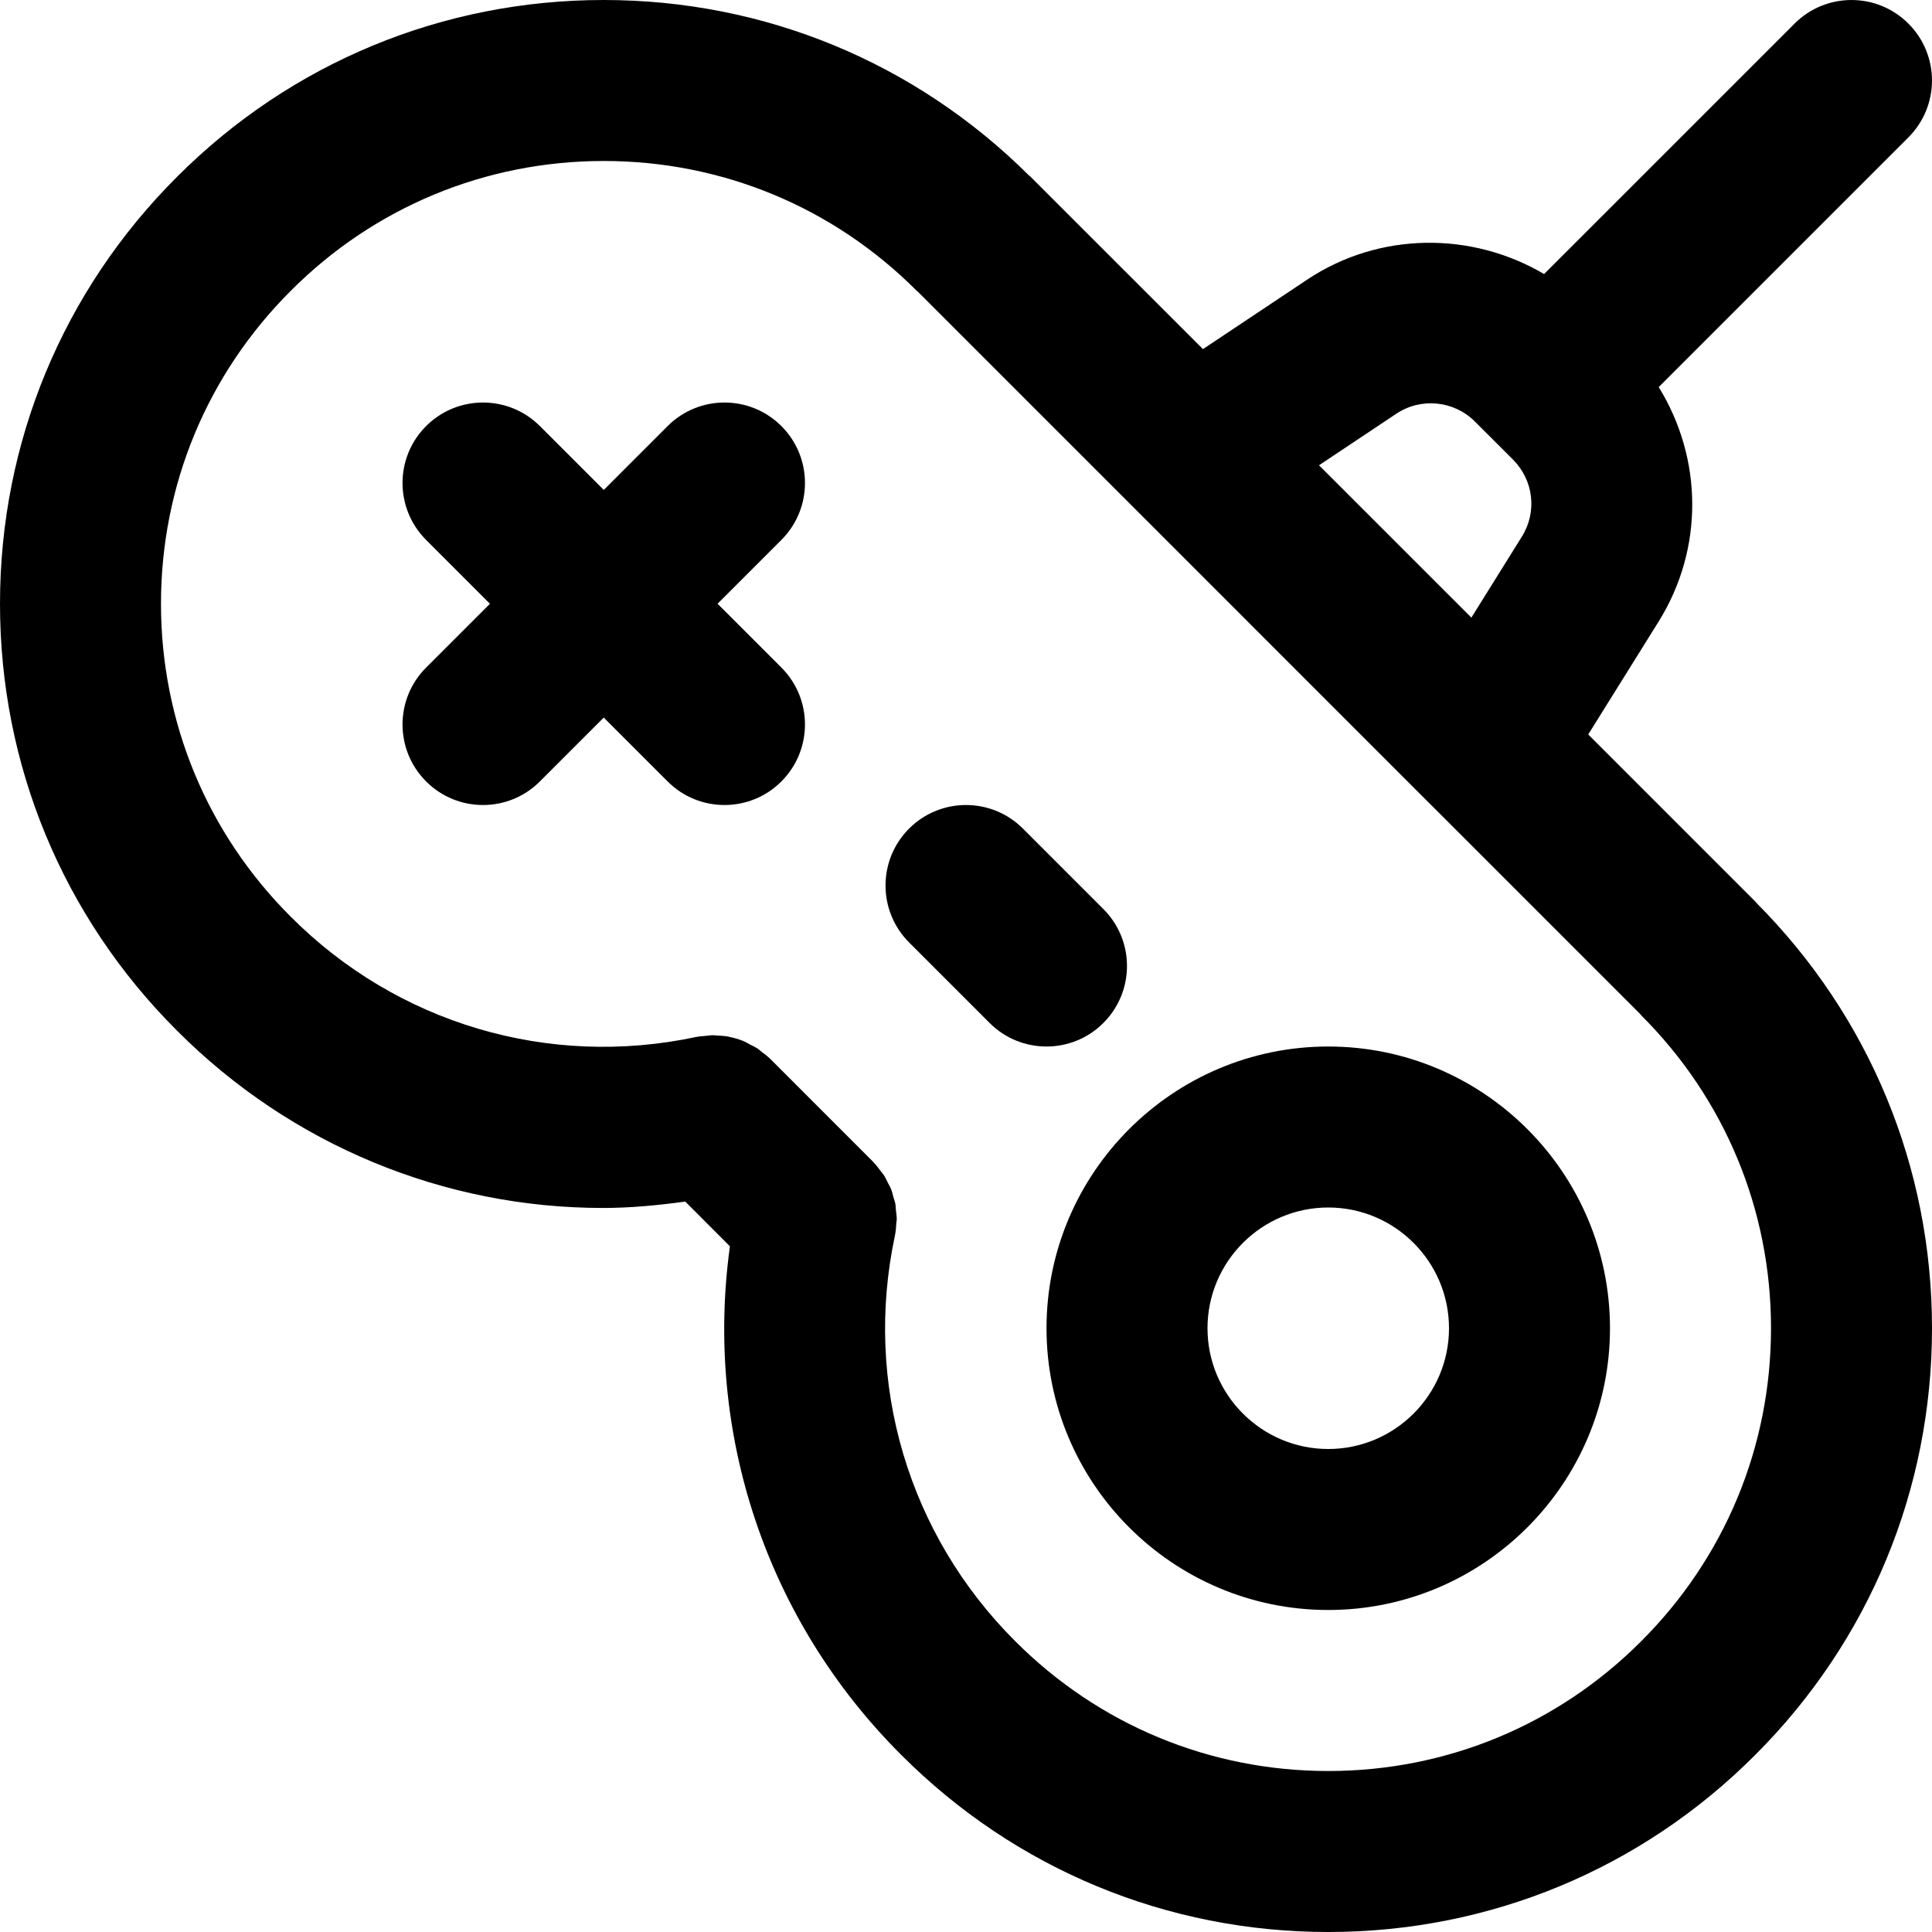 <svg viewBox="0 0 46 46" fill="currentColor" xmlns="http://www.w3.org/2000/svg">
<path d="M18.605 10.145C17.857 9.397 16.643 9.397 15.895 10.145L14.375 11.665L12.855 10.145C12.107 9.397 10.893 9.397 10.145 10.145C9.397 10.893 9.397 12.106 10.145 12.855L11.665 14.375L10.145 15.895C9.397 16.643 9.397 17.856 10.145 18.605C10.519 18.98 11.009 19.167 11.5 19.167C11.991 19.167 12.481 18.98 12.855 18.605L14.375 17.085L15.895 18.605C16.269 18.98 16.759 19.167 17.25 19.167C17.741 19.167 18.231 18.98 18.605 18.605C19.353 17.856 19.353 16.643 18.605 15.895L17.085 14.375L18.605 12.855C19.353 12.106 19.353 10.893 18.605 10.145Z"/>
<path d="M31.625 24.917C27.926 24.917 24.917 27.927 24.917 31.625C24.917 35.323 27.926 38.333 31.625 38.333C35.324 38.333 38.333 35.323 38.333 31.625C38.333 27.927 35.324 24.917 31.625 24.917ZM31.625 34.5C30.04 34.5 28.75 33.21 28.75 31.625C28.75 30.04 30.04 28.75 31.625 28.75C33.21 28.75 34.5 30.04 34.5 31.625C34.5 33.21 33.21 34.5 31.625 34.5Z"/>
<path d="M45.438 0.562C44.691 -0.187 43.476 -0.187 42.728 0.562L36.764 6.525C35.041 5.509 32.84 5.512 31.118 6.661L28.642 8.312L24.54 4.211C24.528 4.198 24.512 4.19 24.5 4.178C21.791 1.484 18.2 0 14.375 0C10.533 0 6.924 1.497 4.214 4.211C1.497 6.924 0 10.533 0 14.375C0 18.217 1.497 21.826 4.211 24.536C6.942 27.275 10.585 28.761 14.355 28.761C15.006 28.761 15.661 28.699 16.316 28.609L17.379 29.674C16.765 34.121 18.25 38.586 21.462 41.787C24.174 44.503 27.783 46 31.625 46C35.467 46 39.076 44.503 41.786 41.789C44.503 39.076 46 35.467 46 31.625C46 27.799 44.515 24.205 41.819 21.497C41.808 21.485 41.801 21.471 41.789 21.461L37.815 17.487L39.487 14.806C40.58 13.056 40.537 10.906 39.493 9.216L45.438 3.271C46.187 2.523 46.187 1.31 45.438 0.562ZM39.075 39.078C37.088 41.069 34.441 42.167 31.625 42.167C28.808 42.167 26.162 41.069 24.171 39.075C21.628 36.539 20.558 32.93 21.308 29.419C21.309 29.414 21.309 29.409 21.31 29.405C21.328 29.316 21.335 29.227 21.34 29.137C21.342 29.1 21.351 29.062 21.351 29.025C21.351 28.954 21.339 28.883 21.331 28.812C21.326 28.759 21.327 28.706 21.316 28.654C21.308 28.609 21.289 28.566 21.277 28.522C21.257 28.448 21.241 28.372 21.212 28.302C21.194 28.256 21.167 28.216 21.145 28.172C21.111 28.104 21.081 28.035 21.039 27.972C21.017 27.938 20.988 27.91 20.965 27.878C20.913 27.808 20.861 27.738 20.8 27.676C20.796 27.672 20.794 27.667 20.79 27.663L18.337 25.209C18.332 25.204 18.326 25.201 18.323 25.197C18.269 25.144 18.207 25.1 18.147 25.054C18.106 25.022 18.068 24.985 18.025 24.958C17.976 24.926 17.922 24.903 17.87 24.876C17.812 24.846 17.757 24.81 17.697 24.786C17.589 24.742 17.475 24.71 17.359 24.686C17.355 24.685 17.352 24.683 17.347 24.682C17.258 24.664 17.167 24.661 17.076 24.656C17.043 24.654 17.01 24.648 16.978 24.648C16.922 24.648 16.865 24.659 16.807 24.663C16.737 24.671 16.666 24.673 16.597 24.686C16.592 24.688 16.585 24.688 16.579 24.689C13.066 25.439 9.459 24.372 6.92 21.824C4.931 19.838 3.833 17.192 3.833 14.375C3.833 11.559 4.931 8.912 6.925 6.922C8.912 4.931 11.559 3.833 14.375 3.833C17.192 3.833 19.838 4.931 21.825 6.922C21.833 6.93 21.842 6.935 21.851 6.943L27.022 12.114C27.039 12.133 27.058 12.151 27.076 12.168L34.028 19.121C34.046 19.138 34.063 19.156 34.081 19.173L39.054 24.146C39.063 24.155 39.069 24.165 39.077 24.175C41.069 26.162 42.167 28.808 42.167 31.625C42.167 34.441 41.069 37.088 39.075 39.078ZM31.405 11.078L33.245 9.851C33.829 9.46 34.617 9.537 35.115 10.035L36.026 10.945C36.515 11.436 36.602 12.189 36.235 12.777L35.033 14.705L31.405 11.078Z"/>
<path d="M26.272 24.355C27.02 23.606 27.02 22.393 26.272 21.645L24.355 19.728C23.607 18.98 22.393 18.98 21.645 19.728C20.897 20.477 20.897 21.69 21.645 22.439L23.561 24.355C23.935 24.73 24.426 24.917 24.917 24.917C25.407 24.917 25.898 24.73 26.272 24.355Z"/>
</svg>
